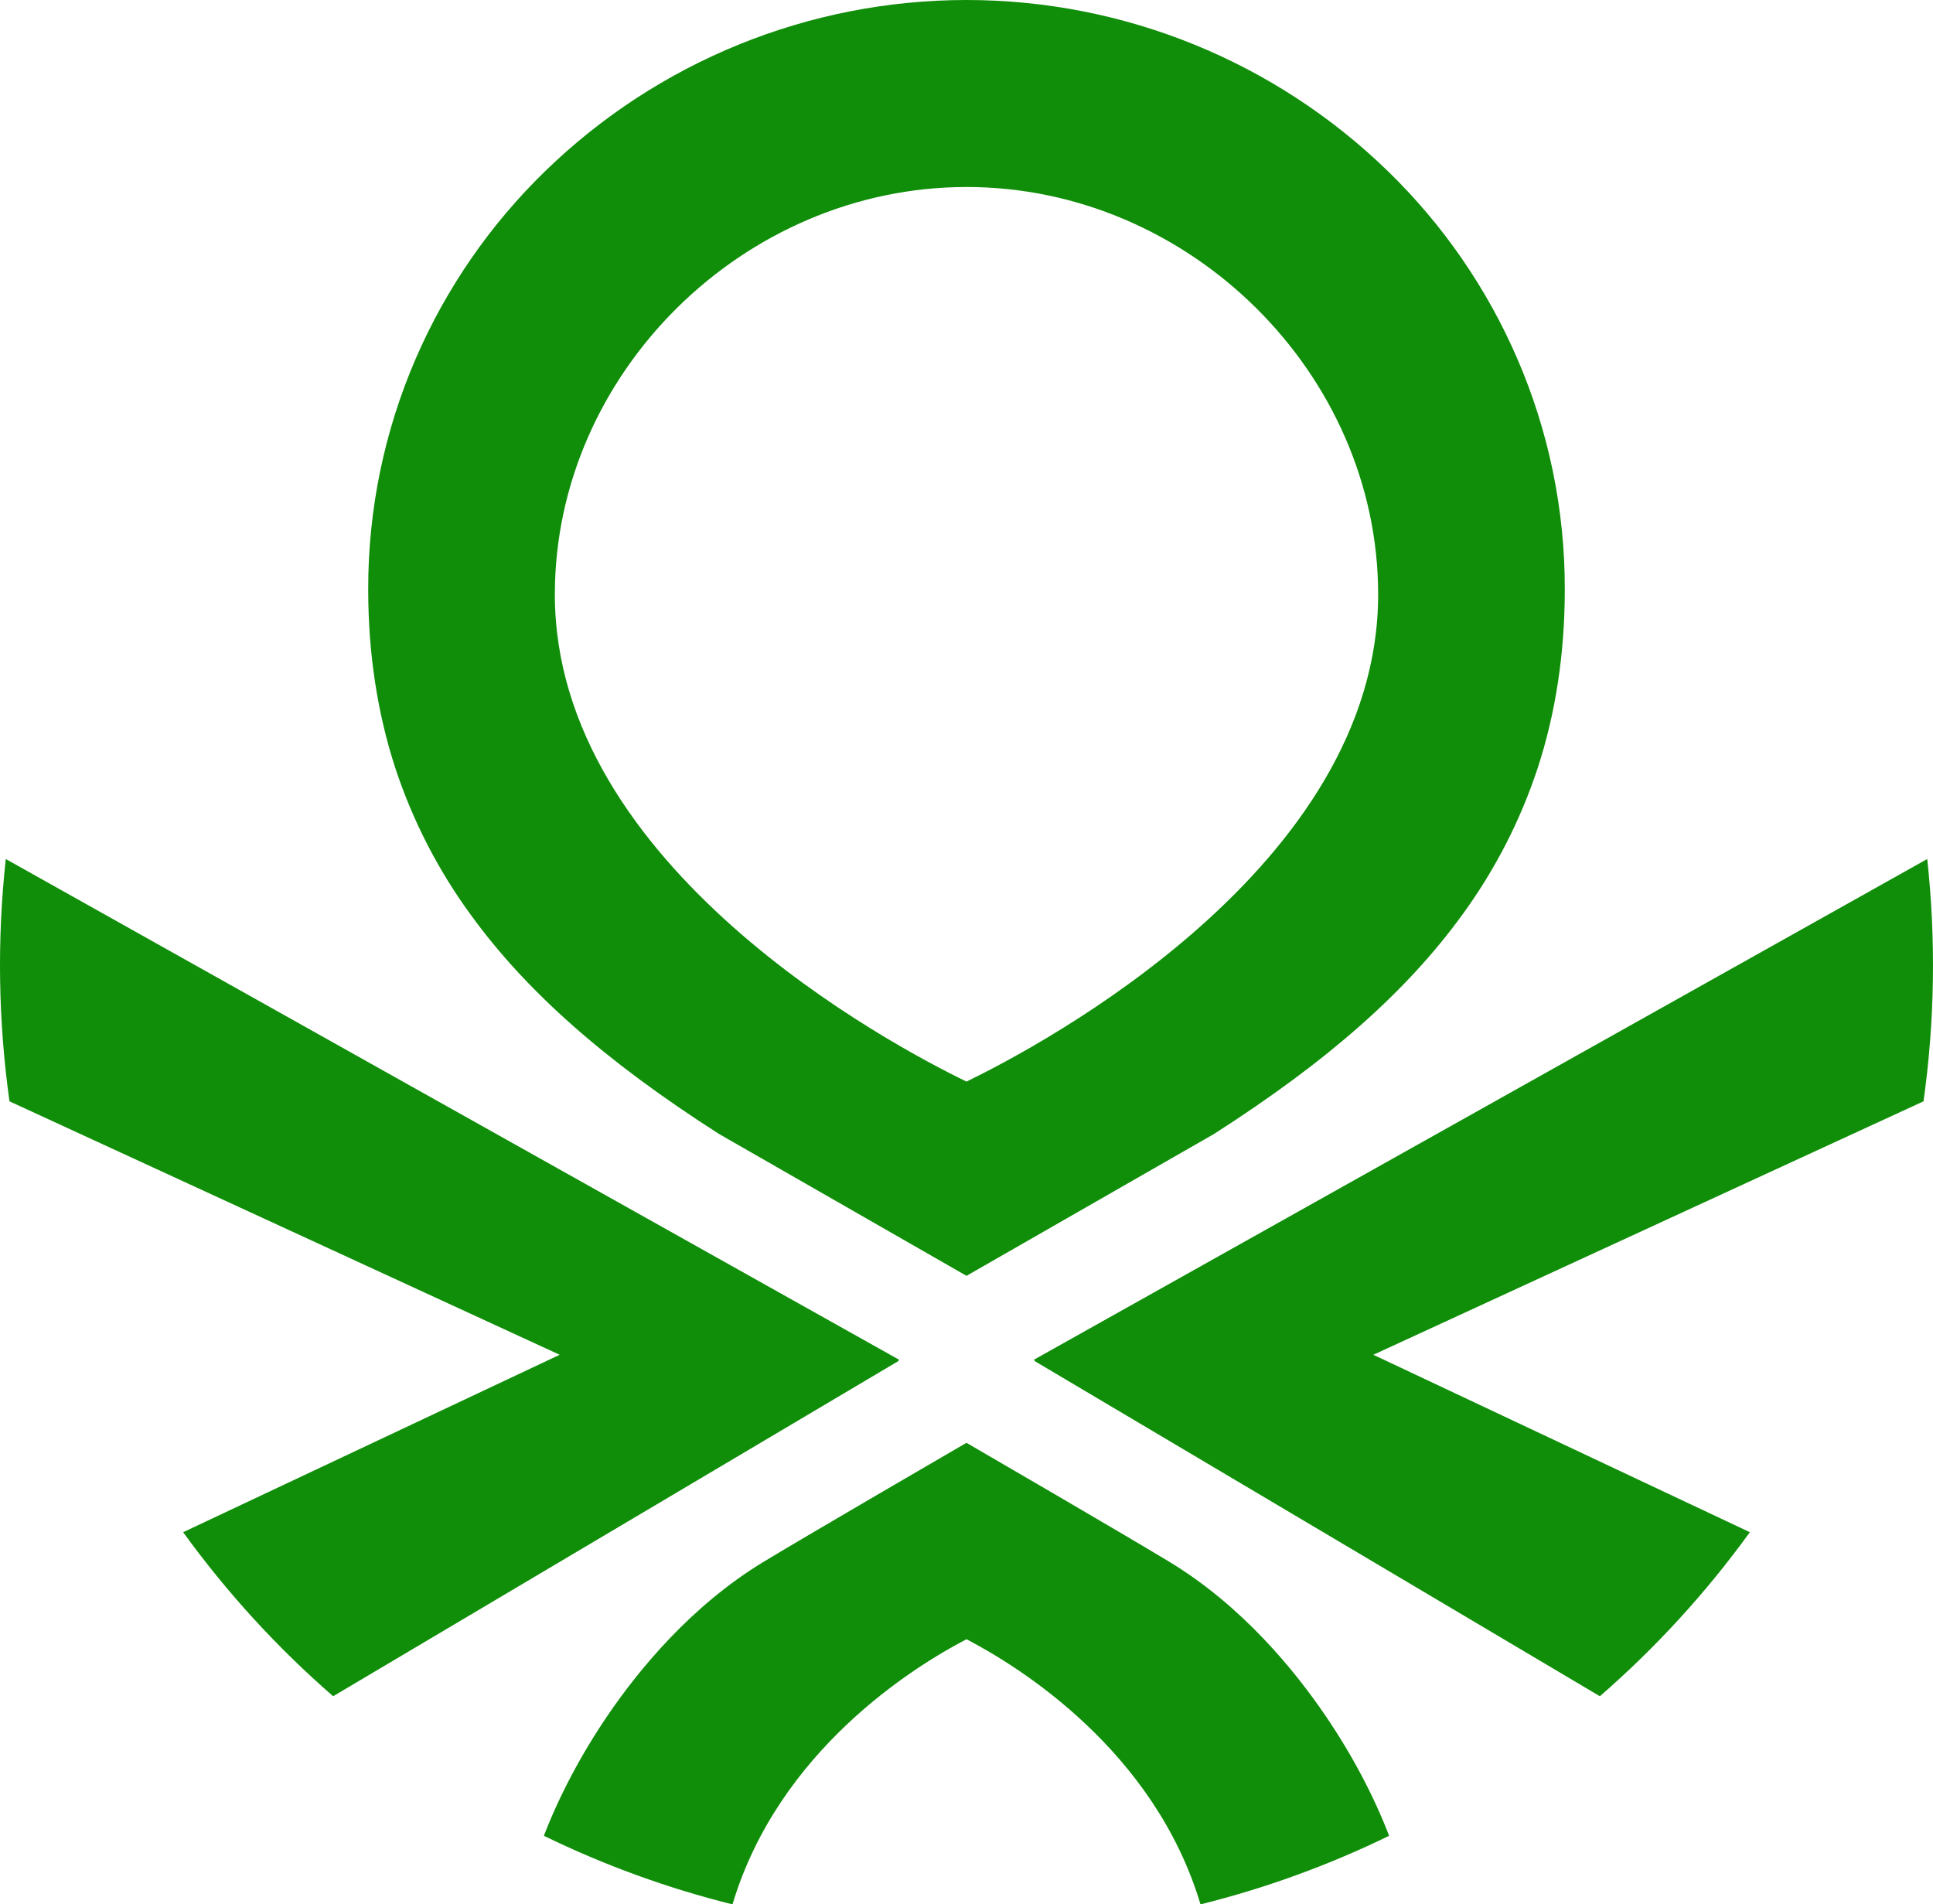 <svg width="600" height="591" viewBox="0 0 600 591" fill="none" xmlns="http://www.w3.org/2000/svg">
<path d="M278.782 422.246L278.943 422.336L103.407 526.405C85.996 511.273 70.376 494.193 56.852 475.499L173.721 420.436L2.943 341.781C-0.549 316.859 -0.935 291.599 1.793 266.582L279.169 422.028L278.782 422.246Z" fill="#108E09"/>
<path d="M470.929 111.219C461.487 89.42 447.862 69.688 430.826 53.143C395.79 19.064 348.861 0 300.008 0C251.154 0 204.225 19.064 169.189 53.143C152.151 69.689 138.522 89.42 129.075 111.219C119.267 133.853 114.234 158.271 114.291 182.942C114.291 202.679 117.139 221.382 122.761 238.528C128.125 254.729 135.977 269.995 146.035 283.776C163.322 307.648 187.829 329.292 223.11 351.862L223.196 351.918L223.286 351.971L300 395.937L376.717 351.971L376.808 351.918L376.894 351.862C412.175 329.292 436.666 307.663 453.969 283.776C464.024 269.994 471.875 254.728 477.239 238.528C482.876 221.382 485.709 202.679 485.709 182.942C485.765 158.271 480.733 133.854 470.929 111.219ZM300 335.653C276.553 324.285 172.225 268.925 172.225 184.477C172.225 115.951 230.75 58.048 300.023 58.033H300.049C369.28 58.033 427.775 115.962 427.775 184.477C427.775 268.876 323.36 324.323 300 335.653Z" fill="#108E09"/>
<path d="M597.057 341.781L426.286 420.436L543.155 475.499C529.629 494.192 514.008 511.272 496.596 526.405L321.06 422.332L321.222 422.242L320.846 422.016L598.207 266.582C600.935 291.599 600.549 316.859 597.057 341.781Z" fill="#108E09"/>
<path d="M431.176 569.713C412.46 578.837 392.839 585.971 372.636 590.996C358.355 543.272 316.483 517.298 300 508.711C283.517 517.295 241.645 543.272 227.364 591C207.161 585.972 187.541 578.837 168.824 569.713C173.48 557.559 180.275 544.649 188.475 532.571C198.197 518.254 214.504 498.34 236.973 484.715C251.675 475.808 297.403 449.269 297.854 449.002L299.992 447.761L302.131 449.002C302.589 449.269 348.318 475.808 363.012 484.715C385.481 498.328 401.788 518.254 411.514 532.571C419.729 544.649 426.52 557.544 431.176 569.713Z" fill="#108E09"/>
</svg>
